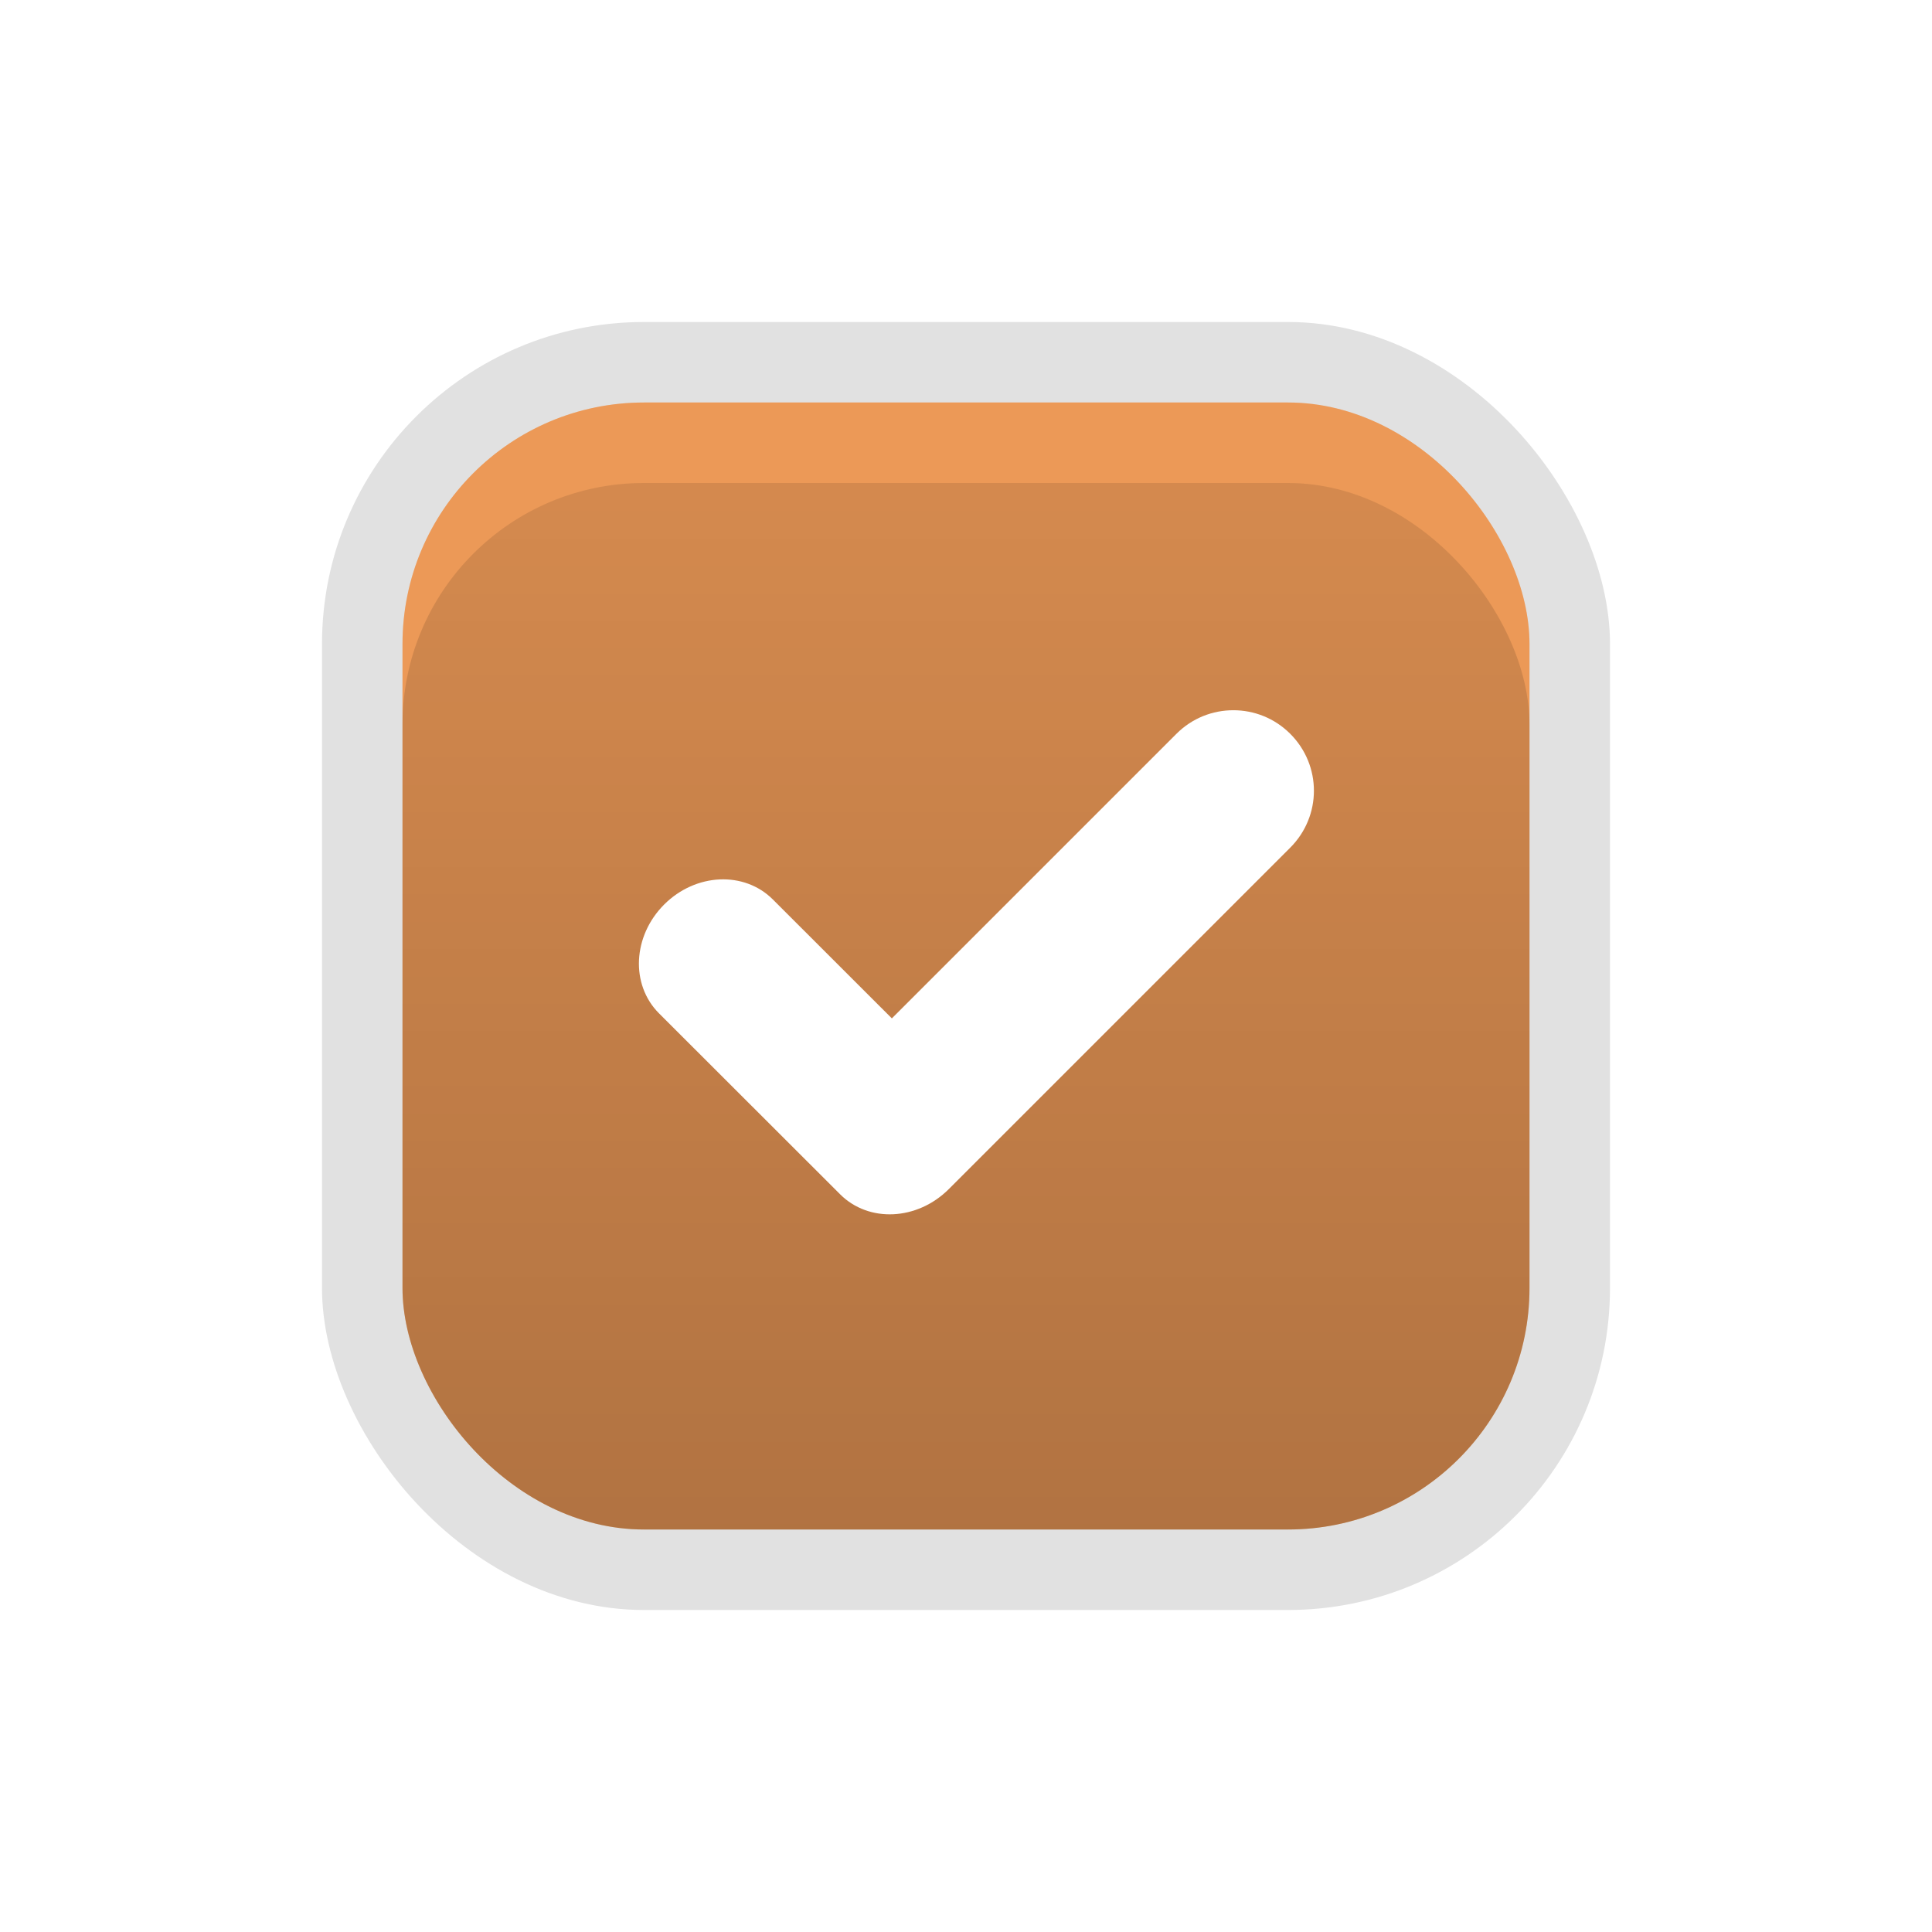 <svg xmlns="http://www.w3.org/2000/svg" xmlns:xlink="http://www.w3.org/1999/xlink" width="24" height="24" version="1.1" viewBox="0 0 24 24"><defs><linearGradient id="j" x1="18" x2="32" y1="38.362" y2="38.362" gradientUnits="userSpaceOnUse"><stop offset="0" stop-color="#E9873A"/></linearGradient><linearGradient id="be" x1="24" x2="24" y1="45.362" y2="32.253" gradientTransform="matrix(1 0 0 .992 0 .378)" gradientUnits="userSpaceOnUse"><stop offset="0" stop-color="#000" stop-opacity=".25"/><stop offset="1" stop-color="#000" stop-opacity=".1"/></linearGradient></defs><g id="checkbox-checked-dark"><g><g transform="translate(-32 3.638) translate(19) translate(0,-30)"><rect width="16" height="16" x="17" y="30.362" fill="none" color="#000"/><rect width="16" height="16" x="17" y="30.362" color="#000" opacity=".12" rx="4" ry="4" style="paint-order:fill markers stroke"/><rect width="14" height="14" x="18" y="31.362" fill="url(#j)" color="#000" rx="3" ry="3" style="paint-order:fill markers stroke"/><rect width="14" height="14" x="18" y="31.362" fill="#fff" color="#000" opacity=".15" rx="3" ry="3" style="paint-order:fill markers stroke"/><rect width="14" height="13" x="18" y="32.362" fill="url(#be)" color="#000" rx="3" ry="3" style="paint-order:fill markers stroke"/></g></g><g><g><g transform="translate(-32 3.638) translate(36,-1036) rotate(45,7.5,1026.4) translate(12.374,11.531)"><g fill="#3b3c3e"><path fill="#fff" d="m154.16 15.881c-0.256 0-0.511 0.097-0.707 0.293l-3.535 3.535-1.478-1.477c-0.356-0.356-0.958-0.329-1.35 0.062-0.392 0.392-0.421 0.995-0.065 1.352l2.186 2.184 0.064 0.064c0.356 0.356 0.958 0.327 1.35-0.064l4.242-4.242c0.392-0.392 0.392-1.022 0-1.414-0.196-0.196-0.451-0.293-0.707-0.293z" filter="url(#bn)" transform="translate(-3,-5) rotate(-45,1304,694.22)"/></g><rect width="3" height="1" x="5" y="-8" fill-opacity="0" transform="translate(0,1036.4)"/></g></g></g></g></svg>